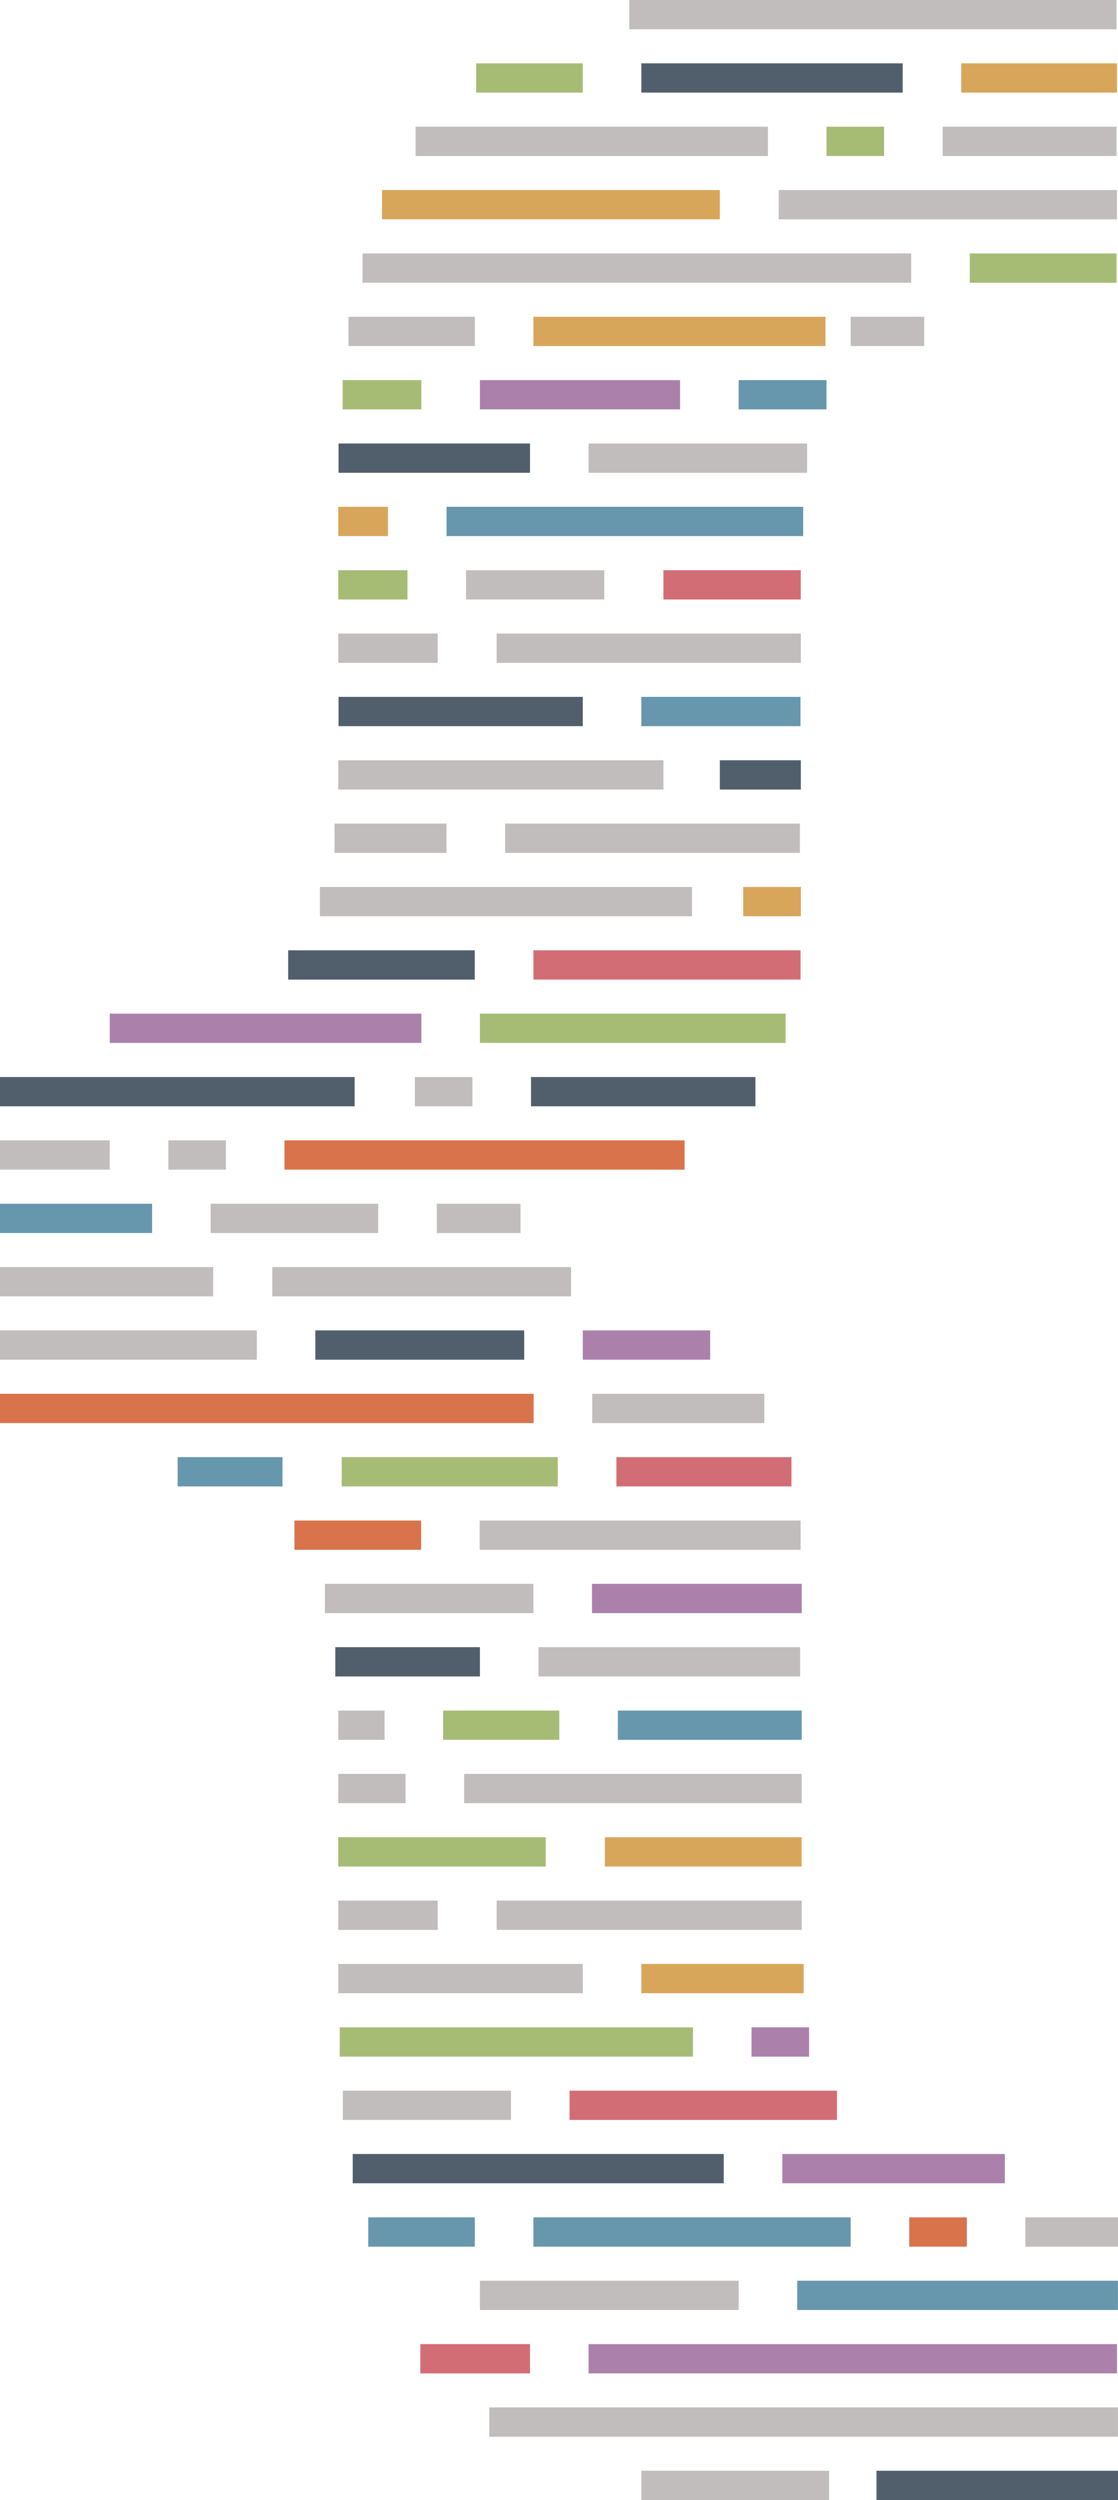 <svg xmlns="http://www.w3.org/2000/svg" viewBox="0 0 190.88 426.74"><defs><style>.cls-1{fill:#c1bdbc;}.cls-2{fill:#6697ad;}.cls-3{fill:#515f6d;}.cls-4{fill:#ab81ac;}.cls-5{fill:#a6bc75;}.cls-6{fill:#d36d75;}.cls-7{fill:#d8a65b;}.cls-8{fill:#d8734b;}</style></defs><title>t1</title><g id="Lag_2" data-name="Lag 2"><g id="Layer_1" data-name="Layer 1"><rect class="cls-1" x="175.07" y="378.49" width="15.81" height="5"/><rect class="cls-2" x="91.07" y="378.49" width="54.17" height="5"/><rect class="cls-3" x="60.22" y="367.67" width="63.35" height="5"/><rect class="cls-1" x="81.94" y="389.3" width="44.17" height="5"/><rect class="cls-2" x="136.11" y="389.3" width="54.76" height="5"/><rect class="cls-4" x="133.57" y="367.67" width="37.99" height="5"/><rect class="cls-5" x="58" y="346.05" width="60.31" height="5"/><rect class="cls-4" x="100.49" y="400.12" width="90.22" height="5"/><rect class="cls-1" x="83.54" y="410.93" width="107.33" height="5"/><rect class="cls-6" x="71.77" y="400.12" width="18.72" height="5"/><rect class="cls-2" x="62.87" y="378.49" width="18.2" height="5"/><rect class="cls-7" x="109.5" y="335.23" width="27.71" height="5"/><rect class="cls-6" x="97.24" y="356.86" width="45.66" height="5"/><rect class="cls-1" x="57.75" y="335.23" width="41.75" height="5"/><rect class="cls-1" x="57.75" y="324.42" width="16.98" height="5"/><rect class="cls-8" x="155.24" y="378.49" width="9.83" height="5"/><rect class="cls-4" x="128.31" y="346.05" width="9.83" height="5"/><rect class="cls-1" x="109.5" y="421.74" width="32.06" height="5"/><rect class="cls-3" x="149.64" y="421.74" width="41.24" height="5"/><rect class="cls-1" x="84.79" y="324.42" width="52.09" height="5"/><rect class="cls-1" x="58.53" y="356.86" width="28.71" height="5"/><rect class="cls-4" x="101.07" y="270.35" width="35.81" height="5"/><rect class="cls-1" x="81.9" y="259.54" width="54.79" height="5"/><rect class="cls-1" x="91.94" y="281.16" width="44.67" height="5"/><rect class="cls-3" x="57.25" y="281.16" width="24.69" height="5"/><rect class="cls-1" x="57.75" y="302.79" width="11.49" height="5"/><rect class="cls-8" y="237.91" width="91.11" height="5"/><rect class="cls-2" x="105.49" y="291.98" width="31.39" height="5"/><rect class="cls-1" x="79.24" y="302.79" width="57.64" height="5"/><rect class="cls-5" x="75.66" y="291.98" width="19.83" height="5"/><rect class="cls-1" x="55.47" y="270.35" width="35.6" height="5"/><rect class="cls-4" x="99.5" y="227.09" width="21.75" height="5"/><rect class="cls-6" x="105.24" y="248.72" width="29.89" height="5"/><rect class="cls-1" y="227.09" width="43.85" height="5"/><rect class="cls-3" x="53.84" y="227.09" width="35.66" height="5"/><rect class="cls-1" x="46.49" y="216.28" width="51.01" height="5"/><rect class="cls-1" y="216.28" width="36.4" height="5"/><rect class="cls-1" x="57.75" y="291.98" width="7.91" height="5"/><rect class="cls-2" x="30.33" y="248.72" width="17.9" height="5"/><rect class="cls-1" x="101.11" y="237.91" width="29.39" height="5"/><rect class="cls-7" x="103.27" y="313.6" width="33.6" height="5"/><rect class="cls-5" x="57.75" y="313.6" width="35.42" height="5"/><rect class="cls-8" x="50.27" y="259.54" width="21.63" height="5"/><rect class="cls-5" x="58.34" y="248.72" width="36.89" height="5"/><rect class="cls-6" x="91.07" y="162.21" width="45.61" height="5"/><rect class="cls-1" x="54.62" y="151.4" width="63.53" height="5"/><rect class="cls-5" x="81.94" y="173.02" width="52.19" height="5"/><rect class="cls-4" x="18.74" y="173.02" width="53.2" height="5"/><rect class="cls-8" x="48.57" y="194.65" width="68.31" height="5"/><rect class="cls-1" x="57.75" y="129.77" width="55.52" height="5"/><rect class="cls-3" x="90.66" y="183.84" width="38.32" height="5"/><rect class="cls-3" x="49.2" y="162.21" width="31.86" height="5"/><rect class="cls-2" x="109.5" y="118.95" width="27.17" height="5"/><rect class="cls-1" x="86.24" y="140.58" width="50.33" height="5"/><rect class="cls-3" x="57.8" y="118.95" width="41.7" height="5"/><rect class="cls-1" x="57.75" y="108.14" width="16.98" height="5"/><rect class="cls-1" x="70.83" y="183.84" width="9.83" height="5"/><rect class="cls-1" x="28.74" y="194.65" width="9.83" height="5"/><rect class="cls-7" x="126.9" y="151.4" width="9.83" height="5"/><rect class="cls-3" x="122.9" y="129.77" width="13.83" height="5"/><rect class="cls-1" x="74.57" y="205.47" width="14.3" height="5"/><rect class="cls-1" x="35.97" y="205.47" width="28.6" height="5"/><rect class="cls-2" y="205.47" width="25.97" height="5"/><rect class="cls-1" x="84.79" y="108.14" width="51.94" height="5"/><rect class="cls-1" x="57.12" y="140.58" width="19.11" height="5"/><rect class="cls-3" y="183.84" width="60.55" height="5"/><rect class="cls-1" y="194.65" width="18.74" height="5"/><rect class="cls-7" x="91.07" y="54.07" width="49.87" height="5"/><rect class="cls-1" x="61.9" y="43.26" width="93.67" height="5"/><rect class="cls-4" x="81.94" y="64.88" width="34.17" height="5"/><rect class="cls-5" x="58.5" y="64.88" width="13.44" height="5"/><rect class="cls-7" x="164.12" y="10.81" width="26.58" height="5"/><rect class="cls-1" x="160.94" y="21.63" width="29.69" height="5"/><rect class="cls-1" x="132.95" y="32.44" width="57.75" height="5"/><rect class="cls-2" x="126.11" y="64.88" width="15" height="5"/><rect class="cls-7" x="57.75" y="86.51" width="8.49" height="5"/><rect class="cls-5" x="165.57" y="43.26" width="25.06" height="5"/><rect class="cls-1" x="70.96" y="21.63" width="60.15" height="5"/><rect class="cls-1" x="100.49" y="75.7" width="37.31" height="5"/><rect class="cls-2" x="76.24" y="86.51" width="60.89" height="5"/><rect class="cls-3" x="57.8" y="75.7" width="32.69" height="5"/><rect class="cls-1" x="59.5" y="54.07" width="21.57" height="5"/><rect class="cls-3" x="109.5" y="10.81" width="44.62" height="5"/><rect class="cls-7" x="65.22" y="32.44" width="57.68" height="5"/><rect class="cls-5" x="81.3" y="10.81" width="18.2" height="5"/><rect class="cls-1" x="145.24" y="54.07" width="12.55" height="5"/><rect class="cls-5" x="141.11" y="21.63" width="9.83" height="5"/><rect class="cls-6" x="113.27" y="97.33" width="23.45" height="5"/><rect class="cls-1" x="79.57" y="97.33" width="23.6" height="5"/><rect class="cls-5" x="57.75" y="97.33" width="11.82" height="5"/><rect class="cls-1" x="107.44" width="83.19" height="5"/></g></g></svg>